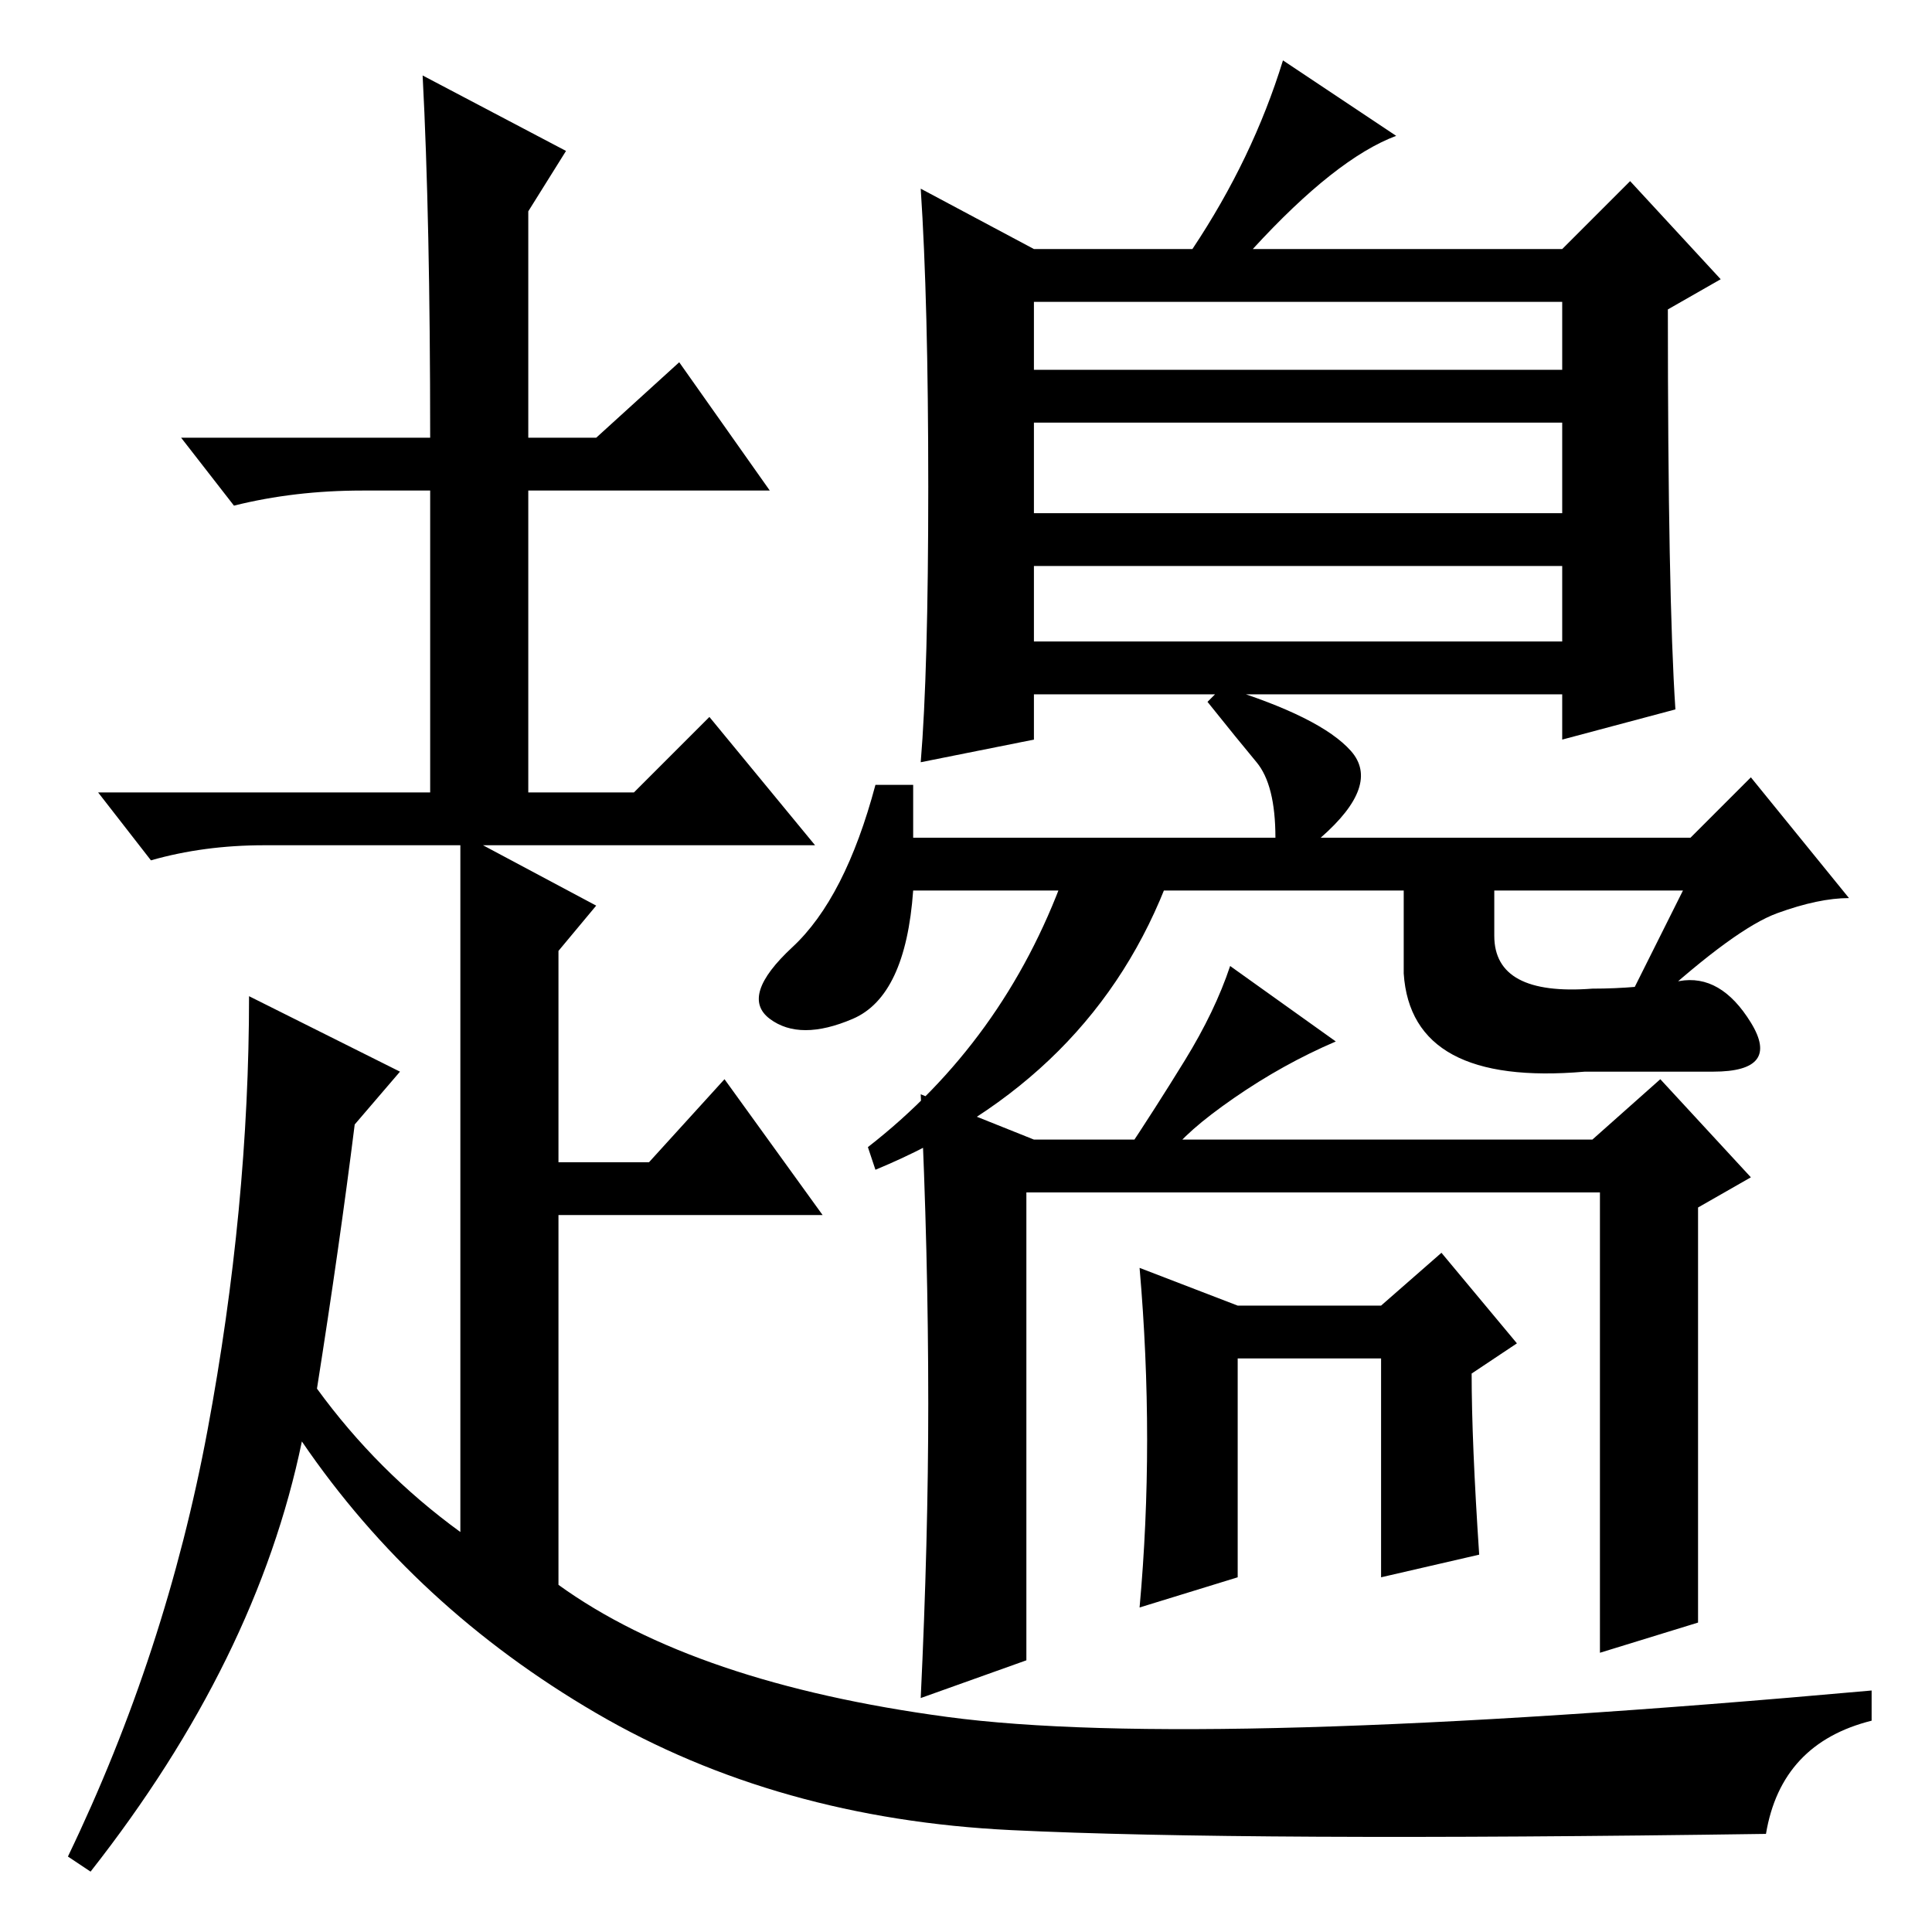 <?xml version="1.0" standalone="no"?>
<!DOCTYPE svg PUBLIC "-//W3C//DTD SVG 1.1//EN" "http://www.w3.org/Graphics/SVG/1.1/DTD/svg11.dtd" >
<svg xmlns="http://www.w3.org/2000/svg" xmlns:xlink="http://www.w3.org/1999/xlink" version="1.1" viewBox="0 -36 256 256">
  <g transform="matrix(1 0 0 -1 0 220)">
   <path fill="currentColor"
d="M137 207h70v9h-70v-9zM137 188h70v12h-70v-12zM137 171h70v10h-70v-10zM222 162l-15 -4v6h-70v-6l-15 -3q1 12 1 36.5t-1 39.5l15 -8h21q8 12 12 25l15 -10q-8 -3 -19 -15h41l9 9l12 -13l-7 -4q0 -38 1 -53zM121 145h48q0 7 -2.5 10t-6.5 8l2 2q13 -4 17 -8.5t-4 -11.5
h49l8 8l13 -16q-4 0 -9.5 -2t-16.5 -12l-3 1l7 14h-102q-1 -14 -8 -17t-11 0t3 9.5t11 21.5h5v-7zM137 105h74l9 8l12 -13l-7 -4v-55l-13 -4v61h-76v-62l-14 -5q1 21 1 39q0 20 -1 41zM196 50l-13 -3v29h-19v-29l-13 -4q2 22 0 45l13 -5h19l8 7l10 -12l-6 -4q0 -9 1 -24z
M116 101l-1 3q18 14 26 36h14q-10 -27 -39 -39zM186 140h12v-8q0 -8 13 -7q6 0 11.5 1t9.5 -5.5t-5 -6.5h-17q-23 -2 -24 13v13zM163.5 110.5q-6.5 -4.5 -8.5 -7.5h-6q4 6 8 12.5t6 12.5l14 -10q-7 -3 -13.5 -7.5zM57 198q0 29 -1 48l19 -10l-5 -8v-30h9l11 10l12 -17h-32
v-40h14l10 10l14 -17h-44l15 -8l-5 -6v-28h12l10 11l13 -18h-35v-49q18 -13 51.5 -17.5t122.5 3.5v-4q-12 -3 -14 -15q-69 -1 -100 0.5t-55 15.5t-39 36q-6 -29 -28 -57l-3 2q13 27 18.5 56.5t5.5 57.5l20 -10l-6 -7q-2 -16 -5 -35q8 -11 19 -19v58v18v15h-26q-8 0 -15 -2
l-7 9h44v40h-9q-9 0 -17 -2l-7 9h33z" />
  </g>

</svg>
